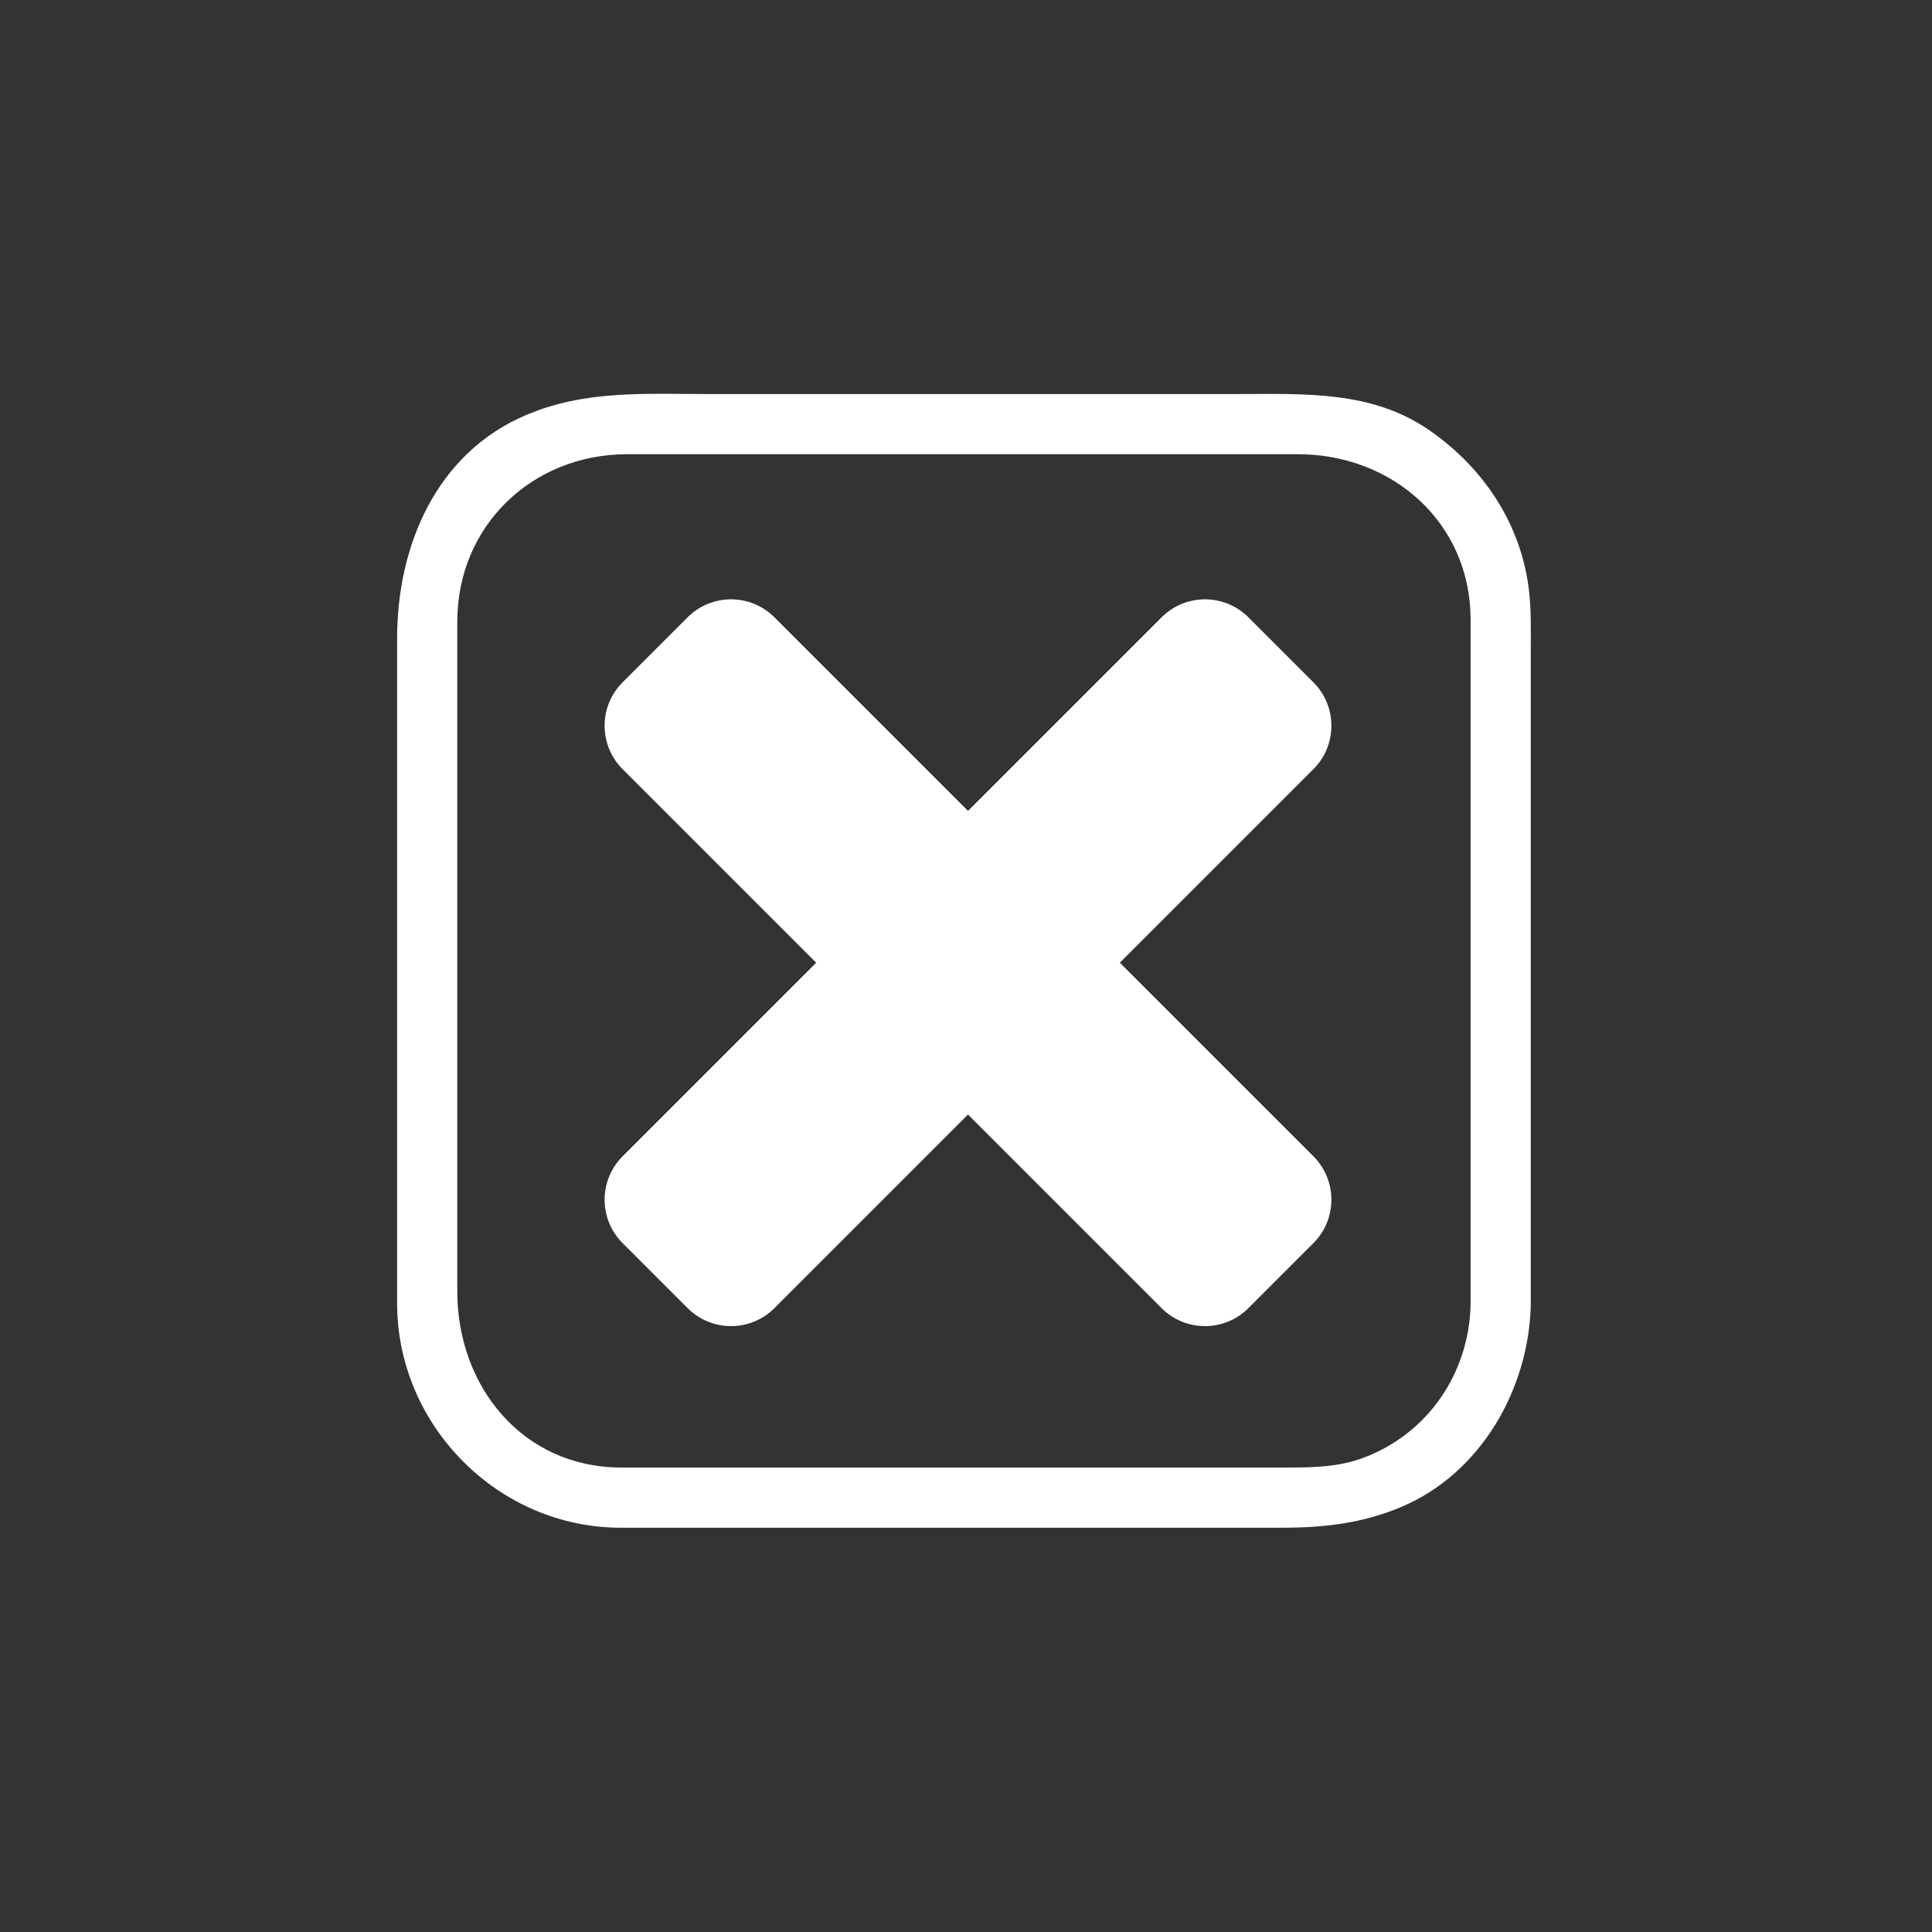 <svg xmlns="http://www.w3.org/2000/svg" viewBox="20 20 321 321">
<rect x="20" y="20" width="321" height="321" fill="#333333" stroke="none"/>
<g fill="#fff">
<path d="m238.223,212.117l-32.162-32.161 32.162-32.162c3.982-3.983 3.982-10.442 0-14.425l-10.803-10.802c-3.983-3.983-10.441-3.983-14.426,0l-32.161,32.162-32.162-32.162c-3.983-3.983-10.442-3.983-14.425,0l-10.802,10.802c-3.983,3.983-3.983,10.442 0,14.425l32.162,32.162-32.162,32.161c-3.983,3.984-3.983,10.442 0,14.426l10.802,10.803c3.983,3.982 10.442,3.982 14.425,0l32.162-32.162 32.161,32.162c3.984,3.982 10.442,3.982 14.426,0l10.803-10.803c3.982-3.983 3.982-10.441 0-14.426z"/>
<path d="m264.34,236.723c-.242,11.37-7.044,21.449-17.785,25.477-4.182,1.567-8.445,1.63-12.81,1.63-11.976,0-23.952,0-35.929,0-24.85,0-49.7,0-74.55,0-16.523,0-27.288-13.573-27.288-29.252 0-11.169 0-22.338 0-33.507 0-25.927 0-51.854 0-77.781 0-15.933 12.455-27.823 28.218-27.823 10.289,0 20.579,0 30.868,0 26.86,0 53.72,0 80.581,0 15.678,0 28.694,11.327 28.694,27.513 0,9.338 0,18.676 0,28.015 0,27.65 0,55.299 0,82.95 .001,.924 .001,1.851 .001,2.778 0,6.448 10,6.448 10,0 0-23.63 0-47.26 0-70.889 0-12.712 0-25.425 0-38.137 0-3.096 .066-6.173-.264-9.256-1.193-11.167-7.503-20.682-16.639-26.989-9.591-6.622-20.823-5.985-31.821-5.985-14.488,0-28.978,0-43.466,0-14.938,0-29.875,0-44.813,0-10.301,0-20.128-.655-29.877,3.468-15.025,6.355-21.481,21.812-21.481,37.126 0,11.977 0,23.953 0,35.929 0,24.85 0,49.701 0,74.55 0,20.301 16.794,37.289 37.151,37.289 8.315,0 16.63,0 24.946,0 28.295,0 56.591,0 84.887,0 6.938,0 13.376-.711 19.895-3.468 13.25-5.604 21.185-19.66 21.482-33.639 .138-6.451-9.863-6.439-10,.001z"/>
</g>
</svg>
